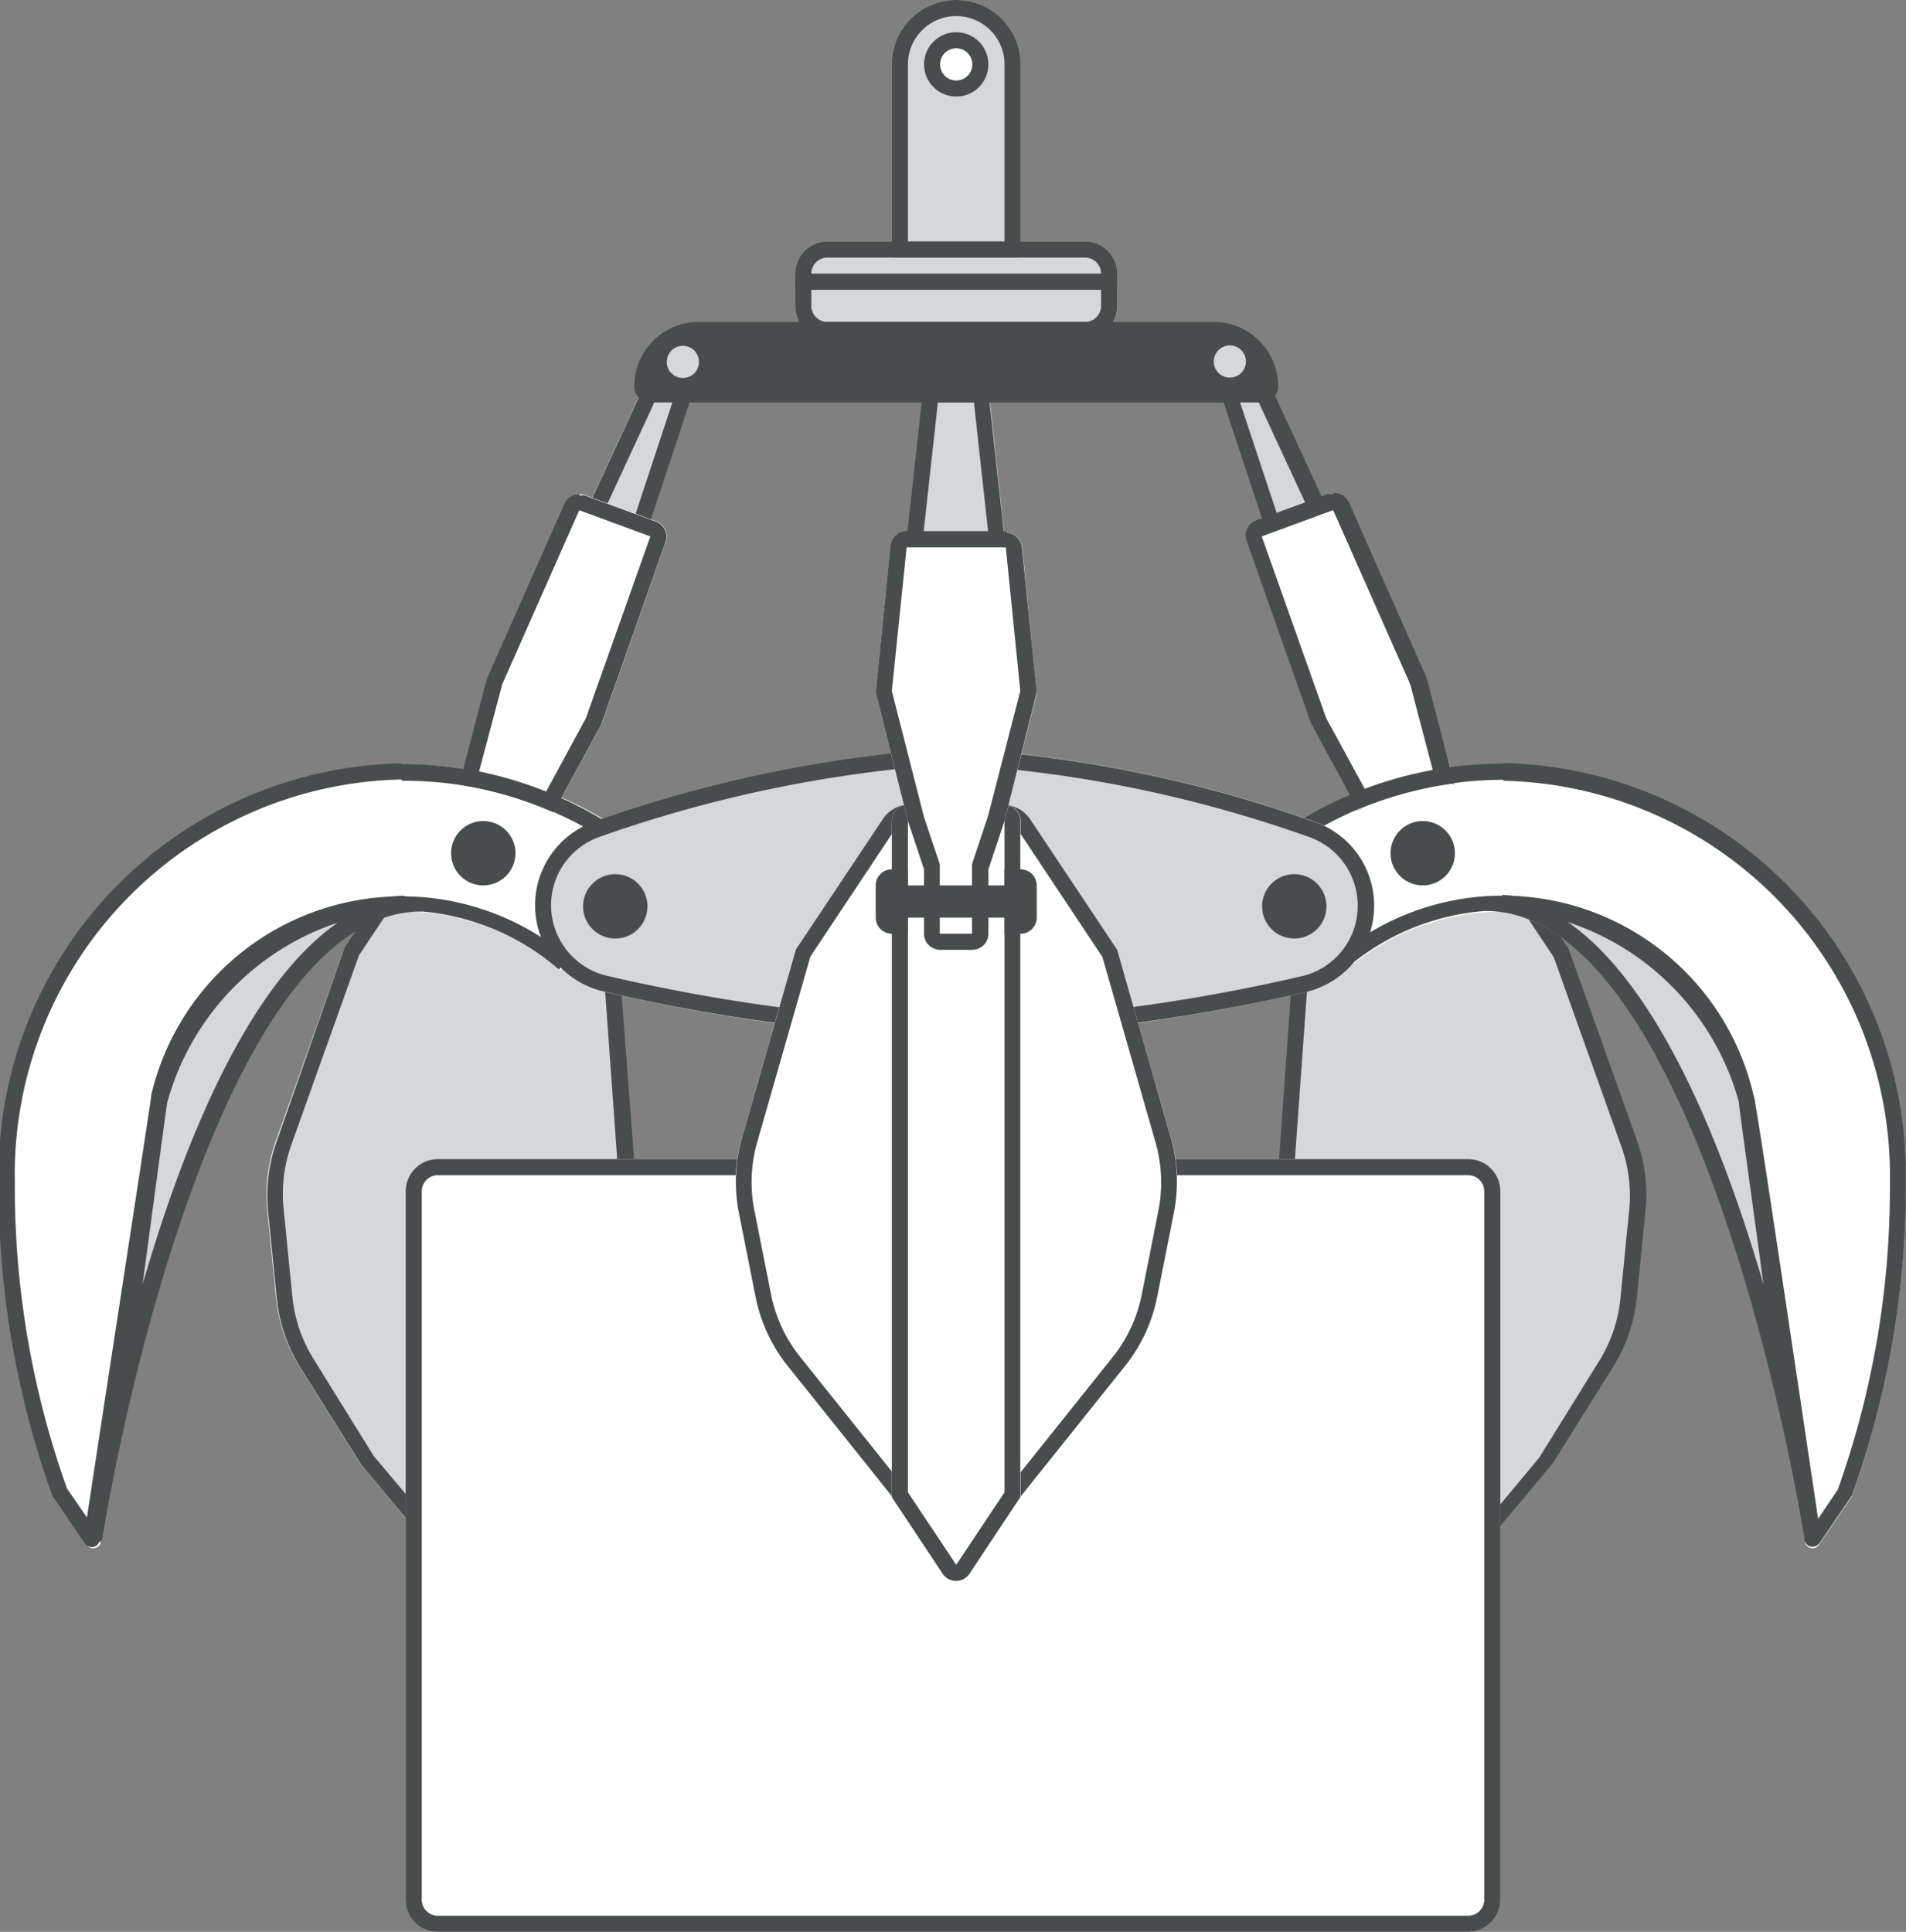 <svg id="Layer_1" data-name="Layer 1" xmlns="http://www.w3.org/2000/svg" viewBox="0 0 59.2 60">
  <rect x="0" y="0" width="59.2" height="60" fill="#808080" stroke="none"/>
  <defs>
    <style>
      .cls-1 {
        fill: #d4d8d8;
      }

      .cls-2 {
        fill: #484c4c;
      }

      .cls-3 {
        fill: #fff;
      }

      .cls-4 {
        fill: none;
        stroke: #484c4c;
        stroke-miterlimit: 10;
        stroke-width: 0.5px;
      }
    </style>
  </defs>
  <title>tons_per_month_icon</title>
  <g>
    <path class="cls-1" d="M156.59,50.5L154.48,53a0.5,0.5,0,0,1-.77,0l-2.12-2.54-1.88-3a5,5,0,0,1-.74-2.15l-0.27-2.72a5,5,0,0,1,.27-2.18l2.12-5.94,3-4.5h4l1.5,4.5L160,40.83a5,5,0,0,1-.08,1.34l-0.69,3.44a5,5,0,0,1-.66,1.67Z" transform="translate(-140.4 -5)"/>
    <path class="cls-1" d="M183.6,50.5L185.72,53a0.5,0.5,0,0,0,.77,0l2.12-2.54,1.88-3a5,5,0,0,0,.74-2.15l0.27-2.72a5,5,0,0,0-.27-2.18L189.1,34.5l-3-4.5h-4l-1.5,4.5-0.45,6.33a5,5,0,0,0,.08,1.34l0.69,3.44a5,5,0,0,0,.66,1.67Z" transform="translate(-140.4 -5)"/>
    <path class="cls-2" d="M157.74,30.5l1.37,4.1,0.45,6.26a4.5,4.5,0,0,1-.08,1.2l-0.69,3.44a4.49,4.49,0,0,1-.6,1.5l-2,3.2-2.09,2.51L152,50.21l-1.86-3a4.52,4.52,0,0,1-.66-1.94l-0.27-2.72a4.53,4.53,0,0,1,.24-2l2.1-5.88,2.82-4.23h3.37m0.36-.5h-4l-3,4.5L149,40.44a5,5,0,0,0-.27,2.18L149,45.34a5,5,0,0,0,.74,2.15l1.88,3L153.72,53a0.5,0.5,0,0,0,.77,0l2.12-2.54,2-3.23a5,5,0,0,0,.66-1.67L160,42.16a5,5,0,0,0,.08-1.34L159.6,34.5,158.1,30h0Z" transform="translate(-140.4 -5)"/>
    <path class="cls-2" d="M185.84,30.5l2.82,4.23,2.1,5.88a4.53,4.53,0,0,1,.24,2l-0.27,2.72a4.52,4.52,0,0,1-.66,1.94l-1.86,3-2.09,2.51L184,50.21,182,47a4.49,4.49,0,0,1-.6-1.5l-0.69-3.44a4.5,4.5,0,0,1-.08-1.2l0.45-6.26,1.37-4.1h3.37m0.27-.5h-4l-1.5,4.5-0.45,6.33a5,5,0,0,0,.08,1.34l0.69,3.44a5,5,0,0,0,.66,1.67l2,3.23L185.73,53a0.5,0.5,0,0,0,.77,0l2.12-2.54,1.88-3a5,5,0,0,0,.74-2.15l0.27-2.72a5,5,0,0,0-.27-2.18l-2.12-5.94-3-4.5h0Z" transform="translate(-140.4 -5)"/>
    <path class="cls-3" d="M157.81,35.14a7.5,7.5,0,0,0-12.22,4c0,0.14-1.64,11-2.05,13.73a0.24,0.24,0,0,1-.45.09l-1-1.47a28.21,28.21,0,0,1-1.67-9.75,12.76,12.76,0,0,1,12.5-13,12.09,12.09,0,0,1,6.7,2l-0.2,2.38Z" transform="translate(-140.4 -5)"/>
    <path class="cls-1" d="M143.54,52.77c0.58-3.66,3.8-19.47,9.91-19.47l-0.54-.49a8.54,8.54,0,0,0-7.81,6.34c0,0.11-1.79,13.35-1.79,13.35S143.47,53.17,143.54,52.77Z" transform="translate(-140.4 -5)"/>
    <path class="cls-3" d="M182.19,35.14a7.5,7.5,0,0,1,12.22,4c0,0.14,1.64,11,2.05,13.73a0.24,0.24,0,0,0,.45.09l1-1.47a28.21,28.21,0,0,0,1.67-9.75,12.76,12.76,0,0,0-12.5-13,12.09,12.09,0,0,0-6.7,2l0.2,2.38Z" transform="translate(-140.4 -5)"/>
    <path class="cls-1" d="M196.46,52.77c-0.58-3.66-3.8-19.47-9.91-19.47l0.54-.49a8.54,8.54,0,0,1,7.81,6.34c0,0.11,1.79,13.35,1.79,13.35S196.53,53.17,196.46,52.77Z" transform="translate(-140.4 -5)"/>
    <path class="cls-1" d="M154.67,29.36a6.55,6.55,0,0,1,2.93.86l4.21-12.72V16.25h-1.07Z" transform="translate(-140.4 -5)"/>
    <path class="cls-1" d="M179.47,16.25H178.4V17.5l4.19,12.67a6.6,6.6,0,0,1,3-.81Z" transform="translate(-140.4 -5)"/>
    <path class="cls-2" d="M161.31,16.75v0.67l-4,12.12a6,6,0,0,0-1.88-.61l5.64-12.18h0.25m0.5-.5h-1.07l-6.07,13.11a6.55,6.55,0,0,1,2.93.86l4.21-12.72V16.25h0Z" transform="translate(-140.4 -5)"/>
    <path class="cls-2" d="M179.15,16.75l5.64,12.17a6,6,0,0,0-1.9.57l-4-12.07V16.75h0.25m0.32-.5H178.4V17.5l4.19,12.67a6.6,6.6,0,0,1,3-.81l-6.07-13.11h0Z" transform="translate(-140.4 -5)"/>
    <polygon class="cls-1" points="31.24 17 28.15 17 28.7 12 30.7 12 31.24 17"/>
    <path class="cls-3" d="M177.9,16" transform="translate(-140.4 -5)"/>
    <path class="cls-1" d="M174.1,15.5h-8a1,1,0,0,1-1-1v-1h10v1A1,1,0,0,1,174.1,15.5Z" transform="translate(-140.4 -5)"/>
    <path class="cls-3" d="M154.67,29.36a11.85,11.85,0,0,1,2.93.86l1.48-2.72,2-5.67a0.5,0.5,0,0,0-.3-0.64l-2.2-.81a0.5,0.5,0,0,0-.63.27l-2.41,5.44Z" transform="translate(-140.4 -5)"/>
    <path class="cls-3" d="M184.68,26.08l-2.41-5.44a0.5,0.5,0,0,0-.63-0.27l-2.2.81a0.5,0.5,0,0,0-.3.64l2,5.67,1.45,2.67a11.94,11.94,0,0,1,3-.81Z" transform="translate(-140.4 -5)"/>
    <path class="cls-1" d="M175.1,14h-10V13.5a1,1,0,0,1,1-1h8a1,1,0,0,1,1,1V14Z" transform="translate(-140.4 -5)"/>
    <path class="cls-1" d="M172.1,13h-4V7a2,2,0,0,1,2-2h0a2,2,0,0,1,2,2v6Z" transform="translate(-140.4 -5)"/>
    <circle class="cls-3" cx="29.7" cy="2" r="1"/>
    <path class="cls-2" d="M152.9,29.25A11.61,11.61,0,0,1,159.08,31L158.92,33l-1.18,1.48A8,8,0,0,0,145.1,39c0,0.11-.69,4.54-2,13.13l-0.62-.9a27.87,27.87,0,0,1-1.62-9.52,12.27,12.27,0,0,1,12-12.5m0-.5a12.76,12.76,0,0,0-12.5,13,28.21,28.21,0,0,0,1.67,9.75l1,1.47a0.29,0.29,0,0,0,.23.12,0.23,0.23,0,0,0,.23-0.21c0.41-2.74,2-13.59,2.05-13.73a7.5,7.5,0,0,1,12.22-4l1.59-2,0.2-2.38a12.09,12.09,0,0,0-6.7-2h0Z" transform="translate(-140.4 -5)"/>
    <rect class="cls-3" x="12.6" y="36" width="34" height="24" rx="1" ry="1"/>
    <path class="cls-2" d="M186,41.5a0.5,0.5,0,0,1,.5.5V64a0.5,0.5,0,0,1-.5.5H154a0.5,0.5,0,0,1-.5-0.5V42a0.5,0.5,0,0,1,.5-0.5h32m0-.5H154a1,1,0,0,0-1,1V64a1,1,0,0,0,1,1h32a1,1,0,0,0,1-1V42a1,1,0,0,0-1-1h0Z" transform="translate(-140.4 -5)"/>
    <path class="cls-2" d="M150.93,33.63c-2.83,1.93-4.83,6.88-6.1,11.26,0.4-3,.74-5.5.76-5.63a8.16,8.16,0,0,1,5.35-5.62m2-.82a8.54,8.54,0,0,0-7.81,6.34c0,0.11-1.79,13.35-1.79,13.35a0.93,0.93,0,0,0,.18.4s0,0,.06-0.13c0.58-3.66,3.8-19.47,9.91-19.47l-0.54-.49h0Z" transform="translate(-140.4 -5)"/>
    <path class="cls-2" d="M187.1,29.25a12.27,12.27,0,0,1,12,12.5,27.87,27.87,0,0,1-1.62,9.52l-0.61.9c-1.28-8.6-1.94-13-2-13.13a8,8,0,0,0-12.63-4.6L181.08,33,180.92,31a11.61,11.61,0,0,1,6.18-1.78m0-.5a12.09,12.09,0,0,0-6.7,2l0.2,2.38,1.59,2a7.5,7.5,0,0,1,12.22,4c0,0.14,1.64,11,2.05,13.73a0.23,0.23,0,0,0,.23.21,0.29,0.29,0,0,0,.23-0.12l1-1.47a28.21,28.21,0,0,0,1.67-9.75,12.76,12.76,0,0,0-12.5-13h0Z" transform="translate(-140.4 -5)"/>
    <path class="cls-1" d="M183.06,33.13A2.74,2.74,0,0,1,181,35.8a56.17,56.17,0,0,1-10.92,1.45,56.17,56.17,0,0,1-10.92-1.45,2.74,2.74,0,0,1-2.08-2.67h0a2.75,2.75,0,0,1,1.81-2.58,41.14,41.14,0,0,1,11.24-2.3,40.31,40.31,0,0,1,11.16,2.29,2.75,2.75,0,0,1,1.79,2.58h0Z" transform="translate(-140.4 -5)"/>
    <path class="cls-2" d="M170.1,28.75a40,40,0,0,1,11,2.26,2.26,2.26,0,0,1,1.47,2.12,2.24,2.24,0,0,1-1.7,2.18,55.83,55.83,0,0,1-10.8,1.43,55.83,55.83,0,0,1-10.8-1.43A2.25,2.25,0,0,1,159,31a40.79,40.79,0,0,1,11.07-2.27m0-.5a41.14,41.14,0,0,0-11.24,2.3,2.75,2.75,0,0,0-1.81,2.58h0a2.74,2.74,0,0,0,2.08,2.67,56.17,56.17,0,0,0,10.92,1.45A56.17,56.17,0,0,0,181,35.8a2.74,2.74,0,0,0,2.08-2.67h0a2.75,2.75,0,0,0-1.79-2.58,40.31,40.31,0,0,0-11.16-2.29h0Z" transform="translate(-140.4 -5)"/>
    <path class="cls-2" d="M158.4,20.85h0l2.2,0.81-2,5.64-1.24,2.29a12.54,12.54,0,0,0-2.08-.63L156,26.25l2.39-5.4h0m0-.5a0.5,0.5,0,0,0-.46.3l-2.41,5.44-0.86,3.28a11.85,11.85,0,0,1,2.93.86l1.48-2.72,2-5.67a0.5,0.5,0,0,0-.3-0.64l-2.2-.81a0.5,0.5,0,0,0-.17,0h0Z" transform="translate(-140.4 -5)"/>
    <path class="cls-2" d="M181.81,20.85h0l2.39,5.4,0.71,2.7a12.44,12.44,0,0,0-2.1.59l-1.22-2.24-2-5.64,2.2-.81m0-.5a0.5,0.5,0,0,0-.17,0l-2.2.81a0.5,0.5,0,0,0-.3.64l2,5.67,1.45,2.67a11.94,11.94,0,0,1,3-.81l-0.86-3.28-2.41-5.44a0.5,0.5,0,0,0-.46-0.3h0Z" transform="translate(-140.4 -5)"/>
    <path class="cls-2" d="M170.1,5.5A1.5,1.5,0,0,1,171.6,7v5.5h-3V7a1.5,1.5,0,0,1,1.5-1.5m0-.5a2,2,0,0,0-2,2v6h4V7a2,2,0,0,0-2-2h0Z" transform="translate(-140.4 -5)"/>
    <path class="cls-3" d="M172.1,51.5l-1.58,2.38a0.5,0.5,0,0,1-.83,0L168.1,51.5l-3.24-4.05a5,5,0,0,1-1-2.14l-0.52-2.62a5,5,0,0,1,.1-2.35l1.67-5.83,2.7-4.05a1,1,0,0,1,.83-0.45h2.93a1,1,0,0,1,.83.45l2.7,4.05,1.67,5.83a5,5,0,0,1,.1,2.35l-0.52,2.62a5,5,0,0,1-1,2.14Z" transform="translate(-140.4 -5)"/>
    <path class="cls-2" d="M171.56,30.5a0.5,0.5,0,0,1,.42.22l2.66,4,1.65,5.76a4.52,4.52,0,0,1,.09,2.12l-0.52,2.62a4.52,4.52,0,0,1-.9,1.93l-3.27,4.09L170.1,53.6l-1.61-2.41-3.24-4.05a4.52,4.52,0,0,1-.9-1.93l-0.52-2.62a4.52,4.52,0,0,1,.09-2.12l1.65-5.76,2.66-4a0.5,0.5,0,0,1,.42-0.22h2.93m0-.5h-2.93a1,1,0,0,0-.83.45l-2.7,4.05-1.67,5.83a5,5,0,0,0-.1,2.35l0.52,2.62a5,5,0,0,0,1,2.14l3.24,4.05,1.58,2.38a0.5,0.5,0,0,0,.83,0l1.58-2.38,3.24-4.05a5,5,0,0,0,1-2.14l0.52-2.62a5,5,0,0,0-.1-2.35L175.1,34.5l-2.7-4.05a1,1,0,0,0-.83-0.45h0Z" transform="translate(-140.4 -5)"/>
    <path class="cls-2" d="M170.65,17.5l0.44,4h-2l0.44-4h1.1m0.45-.5h-2l-0.55,5h3.1l-0.55-5h0Z" transform="translate(-140.4 -5)"/>
    <path class="cls-3" d="M172.1,51.5l-1.58,2.38a0.5,0.5,0,0,1-.83,0L168.1,51.5v-21a0.5,0.5,0,0,1,.5-0.5h3a0.5,0.5,0,0,1,.5.5v21Z" transform="translate(-140.4 -5)"/>
    <path class="cls-2" d="M171.6,30.5V51.35l-1.5,2.25-1.5-2.25V30.5h3m0-.5h-3a0.5,0.5,0,0,0-.5.5v21l1.58,2.38a0.5,0.5,0,0,0,.83,0l1.58-2.38v-21a0.5,0.5,0,0,0-.5-0.5h0Z" transform="translate(-140.4 -5)"/>
    <path class="cls-3" d="M171.6,30.5L171.1,32v2a0.5,0.5,0,0,1-.5.5h-1a0.5,0.5,0,0,1-.5-0.5V32l-0.5-1.5-1-4L168.06,22a0.5,0.5,0,0,1,.5-0.45h3.09a0.5,0.5,0,0,1,.5.45l0.45,4.55Z" transform="translate(-140.4 -5)"/>
    <path class="cls-2" d="M172.1,32h-0.5v0.5h-3V32h-0.5a0.5,0.5,0,0,0-.5.5v1a0.5,0.5,0,0,0,.5.5h0.5V33.5h3V34h0.5a0.5,0.5,0,0,0,.5-0.5v-1A0.5,0.5,0,0,0,172.1,32Z" transform="translate(-140.4 -5)"/>
    <path class="cls-2" d="M179.6,17.5h-19a0.5,0.5,0,0,1-.5-0.5h0a2,2,0,0,1,2-2h16a2,2,0,0,1,2,2h0A0.5,0.5,0,0,1,179.6,17.5Z" transform="translate(-140.4 -5)"/>
    <path class="cls-2" d="M174.6,14v0.5a0.5,0.5,0,0,1-.5.5h-8a0.5,0.5,0,0,1-.5-0.5V14h9m0.5-.5h-10v1a1,1,0,0,0,1,1h8a1,1,0,0,0,1-1v-1h0Z" transform="translate(-140.4 -5)"/>
    <path class="cls-2" d="M174.1,13a0.5,0.5,0,0,1,.5.5h-9a0.5,0.5,0,0,1,.5-0.5h8m0-.5h-8a1,1,0,0,0-1,1V14h10V13.5a1,1,0,0,0-1-1h0Z" transform="translate(-140.4 -5)"/>
    <path class="cls-4" d="M177.9,16" transform="translate(-140.4 -5)"/>
    <circle class="cls-2" cx="40.2" cy="28.15" r="1"/>
    <circle class="cls-2" cx="44.19" cy="26.5" r="1"/>
    <path class="cls-2" d="M189.07,33.63a8.15,8.15,0,0,1,5.34,5.6c0,0.15.36,2.66,0.76,5.65-1.28-4.38-3.28-9.33-6.1-11.26m-2-.82-0.54.49c6.1,0,9.33,15.81,9.91,19.47,0,0.09,0,.13.06,0.13a0.93,0.93,0,0,0,.18-0.4s-1.77-13.24-1.79-13.35a8.54,8.54,0,0,0-7.81-6.34h0Z" transform="translate(-140.4 -5)"/>
    <circle class="cls-2" cx="15.01" cy="26.5" r="1"/>
    <circle class="cls-1" cx="178.6" cy="16.24" r="0.5" transform="translate(-134.46 59.71) rotate(-20.88)"/>
    <circle class="cls-1" cx="161.6" cy="16.24" r="0.5" transform="translate(-51.56 156.44) rotate(-69.12)"/>
    <path class="cls-2" d="M171.64,22h0l0.45,4.46-1,3.88-0.5,1.5,0,0.08V34h-1V31.92l0-.08-0.49-1.46-1-3.92L168.56,22h3.09m0-.5h-3.09a0.5,0.5,0,0,0-.5.45L167.6,26.5l1,4,0.5,1.5v2a0.5,0.5,0,0,0,.5.5h1a0.5,0.5,0,0,0,.5-0.5V32l0.5-1.5,1-4L172.14,22a0.5,0.5,0,0,0-.5-0.45h0Z" transform="translate(-140.4 -5)"/>
    <circle class="cls-2" cx="19.11" cy="28.15" r="1"/>
    <path class="cls-2" d="M170.1,6.5a0.5,0.5,0,1,1-.5.5,0.5,0.5,0,0,1,.5-0.5m0-.5a1,1,0,1,0,1,1,1,1,0,0,0-1-1h0Z" transform="translate(-140.4 -5)"/>
  </g>
</svg>

